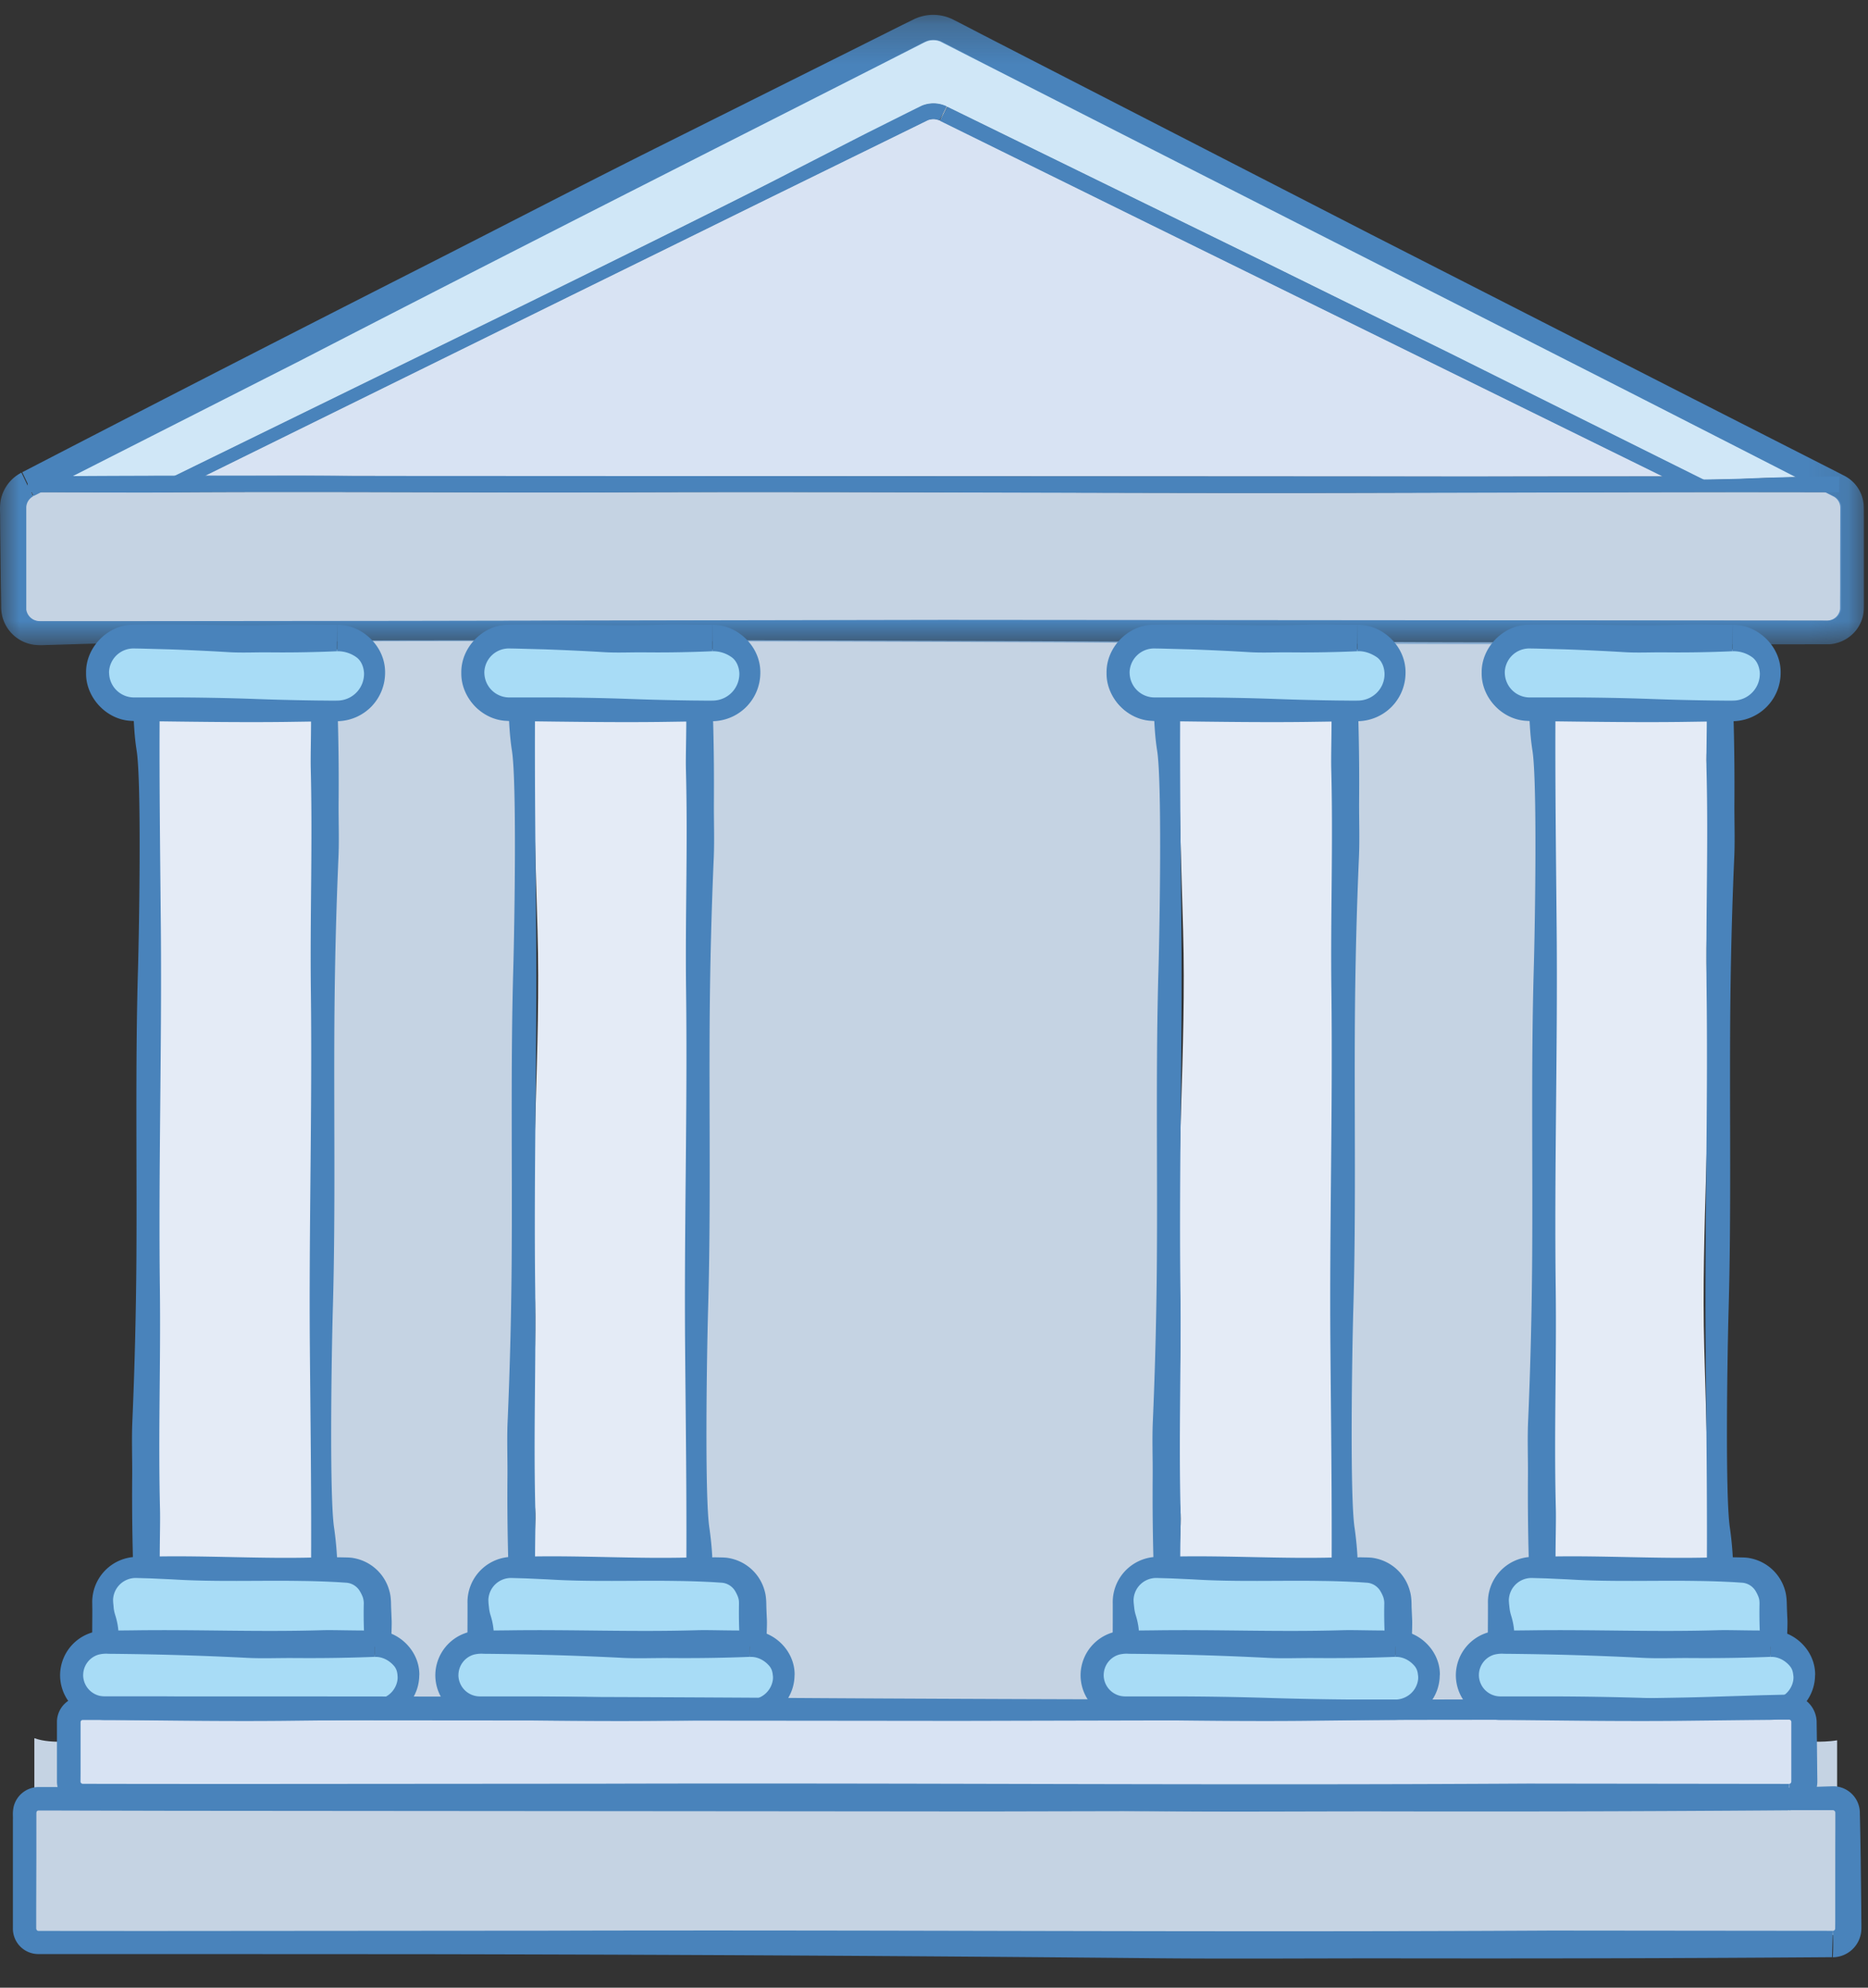 <svg width="47" height="50" viewBox="0 0 47 50" xmlns="http://www.w3.org/2000/svg" xmlns:xlink="http://www.w3.org/1999/xlink"><rect x="0" y="0" width="47" height="50" fill="#333333" stroke="none"/><title>406E0F9D-9766-4CAB-BCC6-7FBA59B6A024</title><defs><path id="a" d="M46.895 16.108V.25H0V16.11h46.895z"/></defs><g fill="none" fill-rule="evenodd"><path d="M35.058 16.15c.84.004 1.68.007 2.522.007a1.024 1.024 0 0 0-.24.547c-.01.044-.006.092-.01.137v.103c0 .057-.002.165.017.254.06.366.328.69.68.82.168.07.388.074.502.07.01.26.025.532.063.793.105.776.057 4.38.03 5.507-.06 2.402-.02 4.883-.037 7.298a123.408 123.408 0 0 1-.085 4.075c-.015.445 0 .932-.003 1.377a63.94 63.94 0 0 0 .016 2.08 1.1 1.1 0 0 0-.87.52c-.073.123-.12.26-.143.4-.013.064-.013.153-.013.2v.766a1.08 1.08 0 0 0-.81 1.034c0 .227.078.456.212.64h-.924c.14-.184.22-.41.217-.64 0-.288-.124-.568-.32-.763a1.094 1.094 0 0 0-.384-.238c.003-.175.01-.296.003-.404l-.01-.315c-.003-.086 0-.24-.038-.376a1.098 1.098 0 0 0-.475-.65 1.055 1.055 0 0 0-.584-.163l-.156-.003h-.108a8.14 8.14 0 0 0-.062-.78c-.105-.776-.057-4.38-.028-5.506.057-2.405.02-4.887.035-7.3.006-1.366.035-2.718.086-4.076.017-.442 0-.932.004-1.378.003-.474.003-1.18-.02-2.09.07-.003.144 0 .253-.013a1.1 1.1 0 0 0 .62-.304c.163-.165.275-.385.307-.617.01-.055.006-.12.01-.167v-.127c0-.098-.013-.226-.048-.334a1.015 1.015 0 0 0-.208-.38M18.785 16.106c3.818.01 7.33.022 9.246.032h.122c-.02.02-.032.038-.048.057a1.057 1.057 0 0 0-.207.51c-.006.044-.006.09-.01.136v.103a1.08 1.08 0 0 0 .698 1.075c.166.07.393.073.504.07.008.257.024.53.06.792.105.776.057 4.38.028 5.507-.057 2.402-.02 4.883-.032 7.297-.01 1.365-.038 2.717-.09 4.075-.015.445 0 .932-.002 1.377a64.7 64.7 0 0 0 .02 2.08 1.088 1.088 0 0 0-1.03 1.12l.003.156c-.003.207-.003.407-.003.61a1.076 1.076 0 0 0-.806 1.034c-.004.227.073.453.206.634-3.088-.005-5.845-.015-7.432-.024h-.258a1.04 1.04 0 0 0 .19-.608 1.072 1.072 0 0 0-.7-1.002c.003-.172.006-.296.003-.404-.003-.105-.01-.21-.013-.315 0-.086 0-.24-.035-.376a1.103 1.103 0 0 0-.48-.65 1.034 1.034 0 0 0-.385-.147 1.126 1.126 0 0 0-.197-.016l-.153-.003h-.112a7.18 7.18 0 0 0-.06-.78c-.105-.776-.054-4.38-.03-5.506.062-2.405.024-4.886.036-7.3.01-1.366.038-2.718.085-4.076.02-.442.003-.932.007-1.378 0-.474.003-1.18-.02-2.09.067-.003.14 0 .25-.012a1.09 1.09 0 0 0 .62-.306c.163-.165.278-.385.306-.617.01-.055.01-.12.01-.166v-.128c0-.098-.01-.226-.045-.334a1.023 1.023 0 0 0-.248-.426M11.002 42.138c0 .2.06.404.166.576h-.832c.108-.172.17-.372.166-.576a1.06 1.06 0 0 0-.702-1.002c.003-.172.007-.296.003-.404l-.01-.315c-.002-.086-.002-.24-.037-.376a1.095 1.095 0 0 0-.475-.65 1.05 1.05 0 0 0-.586-.163l-.152-.003h-.11a8.02 8.02 0 0 0-.06-.78c-.105-.776-.057-4.38-.028-5.506.057-2.405.02-4.887.032-7.3.01-1.366.038-2.718.09-4.076.015-.442 0-.932.002-1.378a65.27 65.27 0 0 0-.02-2.09c.07-.003.145 0 .25-.013a1.067 1.067 0 0 0 .928-.923c.01-.052.01-.116.012-.164v-.127a1.253 1.253 0 0 0-.048-.334 1.01 1.01 0 0 0-.245-.423c.828-.004 1.702-.004 2.604-.004a1.027 1.027 0 0 0-.284.598c-.01.045-.01.092-.01.137v.102a1.082 1.082 0 0 0 .695 1.075c.17.07.39.074.504.07.01.258.025.532.063.793.106.776.054 4.38.03 5.507-.06 2.402-.02 4.883-.036 7.298a123.408 123.408 0 0 1-.085 4.075c-.016.445-.003.932-.003 1.377a63.73 63.73 0 0 0 .016 2.08 1.092 1.092 0 0 0-.87.52c-.074.123-.125.26-.144.4-.013.064-.013.153-.013.2v.156c0 .207 0 .41-.002.614a.297.297 0 0 0-.073.02 1.078 1.078 0 0 0-.733 1.01" fill="#C5D3E3"/><path d="M18.642 40.248c.003.03.006.06.006.118-.003.17-.003.404.006.7-.522 0-.85-.016-1.115-.006-1.623.04-3.128-.02-4.74.003l-.424.003a1.966 1.966 0 0 0-.07-.436 1.315 1.315 0 0 1-.032-.184c-.004-.042-.007-.083-.013-.128 0-.04-.002-.08.004-.12a.597.597 0 0 1 .312-.456.602.602 0 0 1 .293-.073c.124 0 .245.002.356.006l.55.022c1.073.057 2.18.02 3.26.035.302.003.605.013.908.025l.226.013c.05.007.098.02.146.04.093.037.17.1.22.18.032.055.064.11.083.17.01.028.018.057.022.088M18.868 41.632l.003-.207h.004v.207a.63.63 0 0 1 .53.28c.025.038.06.09.073.226.025.162-.067.46-.364.592-.01.003-.022.01-.032.012a947.4 947.4 0 0 0-4.38-.02c-.47-.005-.94-.008-1.413-.012h-1.224a.577.577 0 0 1-.564-.572.576.576 0 0 1 .407-.547c.083-.025.144-.025.268-.025 1.163.01 2.32.038 3.48.09.38.015.797 0 1.18.002a50.79 50.79 0 0 0 2.033-.025M10.033 42.138c.025.156-.06.442-.335.576-1.673-.003-3.35-.003-5.03-.003H2.615a.578.578 0 0 1-.557-.572.577.577 0 0 1 .407-.547c.087-.025.144-.025.268-.025 1.168.01 2.32.04 3.485.09.38.015.797 0 1.176.003.447.003 1.14.003 2.038-.026v-.207h.003v.207c.186-.01.4.09.533.28.022.038.057.09.07.226M9.18 40.16c.01.028.015.057.02.088.004.03.004.06.004.118-.003.17-.003.404.01.7-.523 0-.85-.016-1.12-.006-1.62.04-3.122-.02-4.735.003l-.428.003a1.955 1.955 0 0 0-.067-.436.93.93 0 0 1-.035-.184l-.01-.128c-.003-.04-.006-.08 0-.12a.608.608 0 0 1 .61-.528c.123 0 .242.003.356.006l.545.022c1.075.057 2.184.02 3.262.035.303.003.608.013.91.025l.224.013c.05.008.102.02.147.04.092.038.17.1.22.18a.846.846 0 0 1 .086.17" fill="#A8DCF6"/><path d="M46.22 48.41c0 .035 0 .054-.003.09-.007.104-.026.174-.045.174h-.003c-3.46-.016-5.492-.016-7.093-.035-8.62.228-16.608-.09-25.188.018-3.392.016-6.792.035-10.2.035H1.13c-.29 0-.24 0-.266-.213-.004-.123 0-.826 0-1.268v-3.488c.236.09.548.09.653.09 3.767-.02 7.152.456 11.012.492 3.673.053 7.37-.017 11.06-.052 3.705.035 7.415.105 11.102.052 3.86-.036 7.244-.512 11.012-.493.086 0 .312 0 .52-.035v4.191l-.004.44z" fill="#C5D3E3"/><path d="M44.33 41.066c-.523 0-.85-.016-1.115-.006-1.623.04-3.124-.02-4.74.003l-.424.003a1.992 1.992 0 0 0-.07-.436 1.364 1.364 0 0 1-.03-.184 1.814 1.814 0 0 0-.014-.128c0-.04-.003-.08.004-.12a.596.596 0 0 1 .312-.455.6.6 0 0 1 .297-.074c.12 0 .24.003.352.006.23.01.424.016.548.022 1.074.057 2.184.02 3.26.035.304.003.606.013.91.025l.225.013c.05.008.103.02.147.04.092.038.17.1.22.18.032.055.064.11.083.17.01.028.02.057.022.088.003.03.007.06.007.118-.004.17-.004.404.006.7M37.175 42.138a.577.577 0 0 1 .408-.547c.083-.025.143-.025.267-.025 1.167.01 2.32.04 3.48.09.38.015.8 0 1.18.003a51.68 51.68 0 0 0 2.033-.026l.004-.207h.003v.207c.185-.01.398.09.532.28.022.038.057.09.07.226a.587.587 0 0 1-.267.538l-.55.01-1.156.03c-.4.014-.973.023-1.687.03-.032.003-.06 0-.09 0-.805-.023-1.62-.032-2.44-.035H37.74a.577.577 0 0 1-.565-.572" fill="#A8DCF6"/><path d="M2.005 43.22c.01 0 0 0 .028-.004h.147l.593.004h.057l1.425.012c.953.007 1.91.013 2.862.007l1.284-.014c1.71 0 3.42.003 5.13.006.057-.003.11-.003.165 0 .956.007 1.912.013 2.862.007.15 0 .297-.004.446-.004 2.368 0 4.73 0 7.092.003 1.753-.004 3.515-.008 5.278-.014l.557.006c.953.007 1.91.013 2.863.007.592-.008 1.19-.014 1.787-.02h.04c.45-.004.904-.004 1.356-.004.584 0 1.167-.003 1.75-.003a.153.153 0 0 0 .035.003l.18.004 1.43.012c.957.007 1.913.013 2.866.007.593-.008 1.192-.014 1.785-.02l.447-.004c.04 0 .1 0 .162-.006h.436c.003 0 .01 0 .013.003.018.007.03.023.034.042v1.584c0 .037 0 .037-.003.04 0 .003 0 .01-.002.013a.05.05 0 0 1-.042.028s0 .033.003.08h-.01l.003-.08c-3.206-.002-5.087-.002-6.572-.005-7.983.04-15.38-.016-23.33.003-3.138.003-6.29.003-9.445.007l-2.37-.004H2.022A.044.044 0 0 1 2 44.916a.05.05 0 0 1-.025-.032v-.53l.003-1.102a.057.057 0 0 1 .03-.03" fill="#D8E3F3"/><path d="M27.73 42.138c0-.165.078-.325.2-.433a.605.605 0 0 1 .212-.114c.083-.025.14-.025.265-.025a98.46 98.46 0 0 1 3.483.09c.38.015.797 0 1.18.003a51.75 51.75 0 0 0 2.033-.026v-.207h.006l-.004.207c.185-.01.4.09.532.28.023.038.06.09.07.226a.593.593 0 0 1-.59.64c-.002.003-.002.003-.005 0-.055.003-.11.003-.166.003h-.87c-.85-.006-1.69-.022-2.113-.034-.807-.023-1.622-.032-2.442-.035H28.3a.578.578 0 0 1-.57-.572M29.105 39.67c.124 0 .242.003.357.006l.548.022c1.07.057 2.18.02 3.257.035.306.003.61.013.912.025l.222.013c.05.008.102.02.147.04.09.037.167.1.218.18a.836.836 0 0 1 .087.17c.01.028.016.057.022.088.003.03.006.06.003.118-.003.17-.003.404.01.7-.523 0-.85-.016-1.12-.006-1.62.04-3.123-.02-4.735.003l-.427.003a1.98 1.98 0 0 0-.067-.436 1.2 1.2 0 0 1-.034-.184l-.01-.128a.596.596 0 0 1 .312-.576.61.61 0 0 1 .297-.073" fill="#A8DCF6"/><path d="M38.647 18.107c.497.003 1.005 0 1.502 0 .933-.003 1.88-.003 2.814-.006 0 .586-.05.955-.013 1.26.144 1.9-.07 3.656 0 5.545.12 2.987-.152 6.01-.07 9.003.048 1.775.118 3.582.095 5.32-1.55.01-3.098.01-4.648.002v-.028c.343 0 .332-.376.332-.462-.025-.292.105-4.937.164-6.044 0-.048.083-.853.07-1.206V28.465c.013-1.393 0-2.79-.07-4.158-.06-1.107-.19-5.755-.165-6.044 0-.03 0-.09-.013-.156" fill="#E4EBF6"/><path d="M43.683 16.332a.684.684 0 0 1 .484.194.45.45 0 0 1 .115.197.75.75 0 0 1 .022.175c0 .035.004.073.004.114 0 .032 0 .064-.004.1-.022.273-.303.565-.672.54a71.196 71.196 0 0 1-2.107-.038c-.88-.03-1.77-.032-2.664-.032-.21-.006-.477.016-.608-.02a.567.567 0 0 1-.366-.298.593.593 0 0 1-.06-.232v-.16c0-.057 0-.085.008-.13a.553.553 0 0 1 .262-.385.517.517 0 0 1 .252-.082c.038-.003.105-.003.17 0l.183.003.744.015c.497.017.99.035 1.488.06.326.017.683 0 1.007.004.38.004.97.004 1.737-.025l.003-.16h.003v.16z" fill="#A8DCF6"/><path d="M34.313 39.202v.006c-1.552-.006-3.103-.01-4.642-.003.012-.573.06-.945.025-1.244-.157-1.895.072-3.654-.013-5.544-.11-2.984.17-6.006.085-9-.048-1.775-.122-3.588-.096-5.322 1.455.003 2.91.01 4.363.01v.13c.013 1.753-.315 3.324-.34 5.12-.034 1.707.014 3.422.038 5.136-.023 1.722-.07 3.446-.036 5.16.024 1.792.352 3.366.34 5.116 0 .083-.025.436.28.436" fill="#E4EBF6"/><path d="M34.724 16.526c.04.035.086.102.115.197.01.05.02.093.02.175.004.035.004.073.007.115-.003.032 0 .063-.006.098-.018.275-.302.567-.67.542a71.227 71.227 0 0 1-2.108-.038c-.877-.03-1.77-.032-2.662-.032-.213-.006-.48.016-.61-.02a.583.583 0 0 1-.368-.298.595.595 0 0 1-.058-.232c-.003-.042 0-.108-.003-.16.004-.056.004-.085.01-.13a.553.553 0 0 1 .262-.385.528.528 0 0 1 .255-.082c.038-.004.102-.004.166 0l.185.003.746.016c.494.016.988.035 1.485.06.324.016.68 0 1.006.003.383.004.972.004 1.74-.025v-.18h.003v.18a.684.684 0 0 1 .484.194" fill="#A8DCF6"/><path d="M8.282 38.766c0 .083-.012.436.283.436v.028c-1.77-.003-3.54-.015-5.313-.022v-.006c.33 0 .33-.376.32-.46-.024-.294.106-4.94.164-6.046 0-.048.083-.852.083-1.206-.012-.397-.012-.8-.012-1.205.01-.605.01-1.212 0-1.82.01-1.393.01-2.79-.072-4.158-.058-1.107-.188-5.755-.164-6.044 0-.03.01-.09-.013-.16 1.58.007 3.163.01 4.734.007-.012.054-.012.102-.012.124.023 1.753-.296 3.325-.33 5.12-.024 1.707.023 3.422.047 5.137-.025 1.72-.072 3.446-.048 5.16.034 1.79.353 3.366.33 5.116M18.08 39.208c-1.555-.006-3.098-.01-4.64-.003 0-.573.048-.942.024-1.244-.158-1.895.06-3.654-.01-5.544-.124-2.984.157-6.006.07-9-.047-1.775-.12-3.585-.084-5.322 1.457.003 2.916.01 4.373.01-.013.057-.013.105-.013.13.025 1.753-.303 3.324-.34 5.12-.024 1.707.013 3.422.048 5.136-.035 1.722-.072 3.446-.048 5.16.037 1.792.365 3.366.34 5.116 0 .082-.012.436.28.436v.006z" fill="#E4EBF6"/><path d="M18.606 16.723c.013.05.02.092.023.175l.002.115c0 .03 0 .063-.003.098-.024.275-.307.567-.674.542a71.227 71.227 0 0 1-2.107-.038 83.196 83.196 0 0 0-2.665-.032c-.213-.006-.48.016-.612-.02a.57.57 0 0 1-.363-.298.603.603 0 0 1-.06-.232c-.004-.042 0-.11 0-.16 0-.057 0-.085.01-.13a.552.552 0 0 1 .26-.385.516.516 0 0 1 .252-.083 1.52 1.52 0 0 1 .166 0l.188.004.742.016c.498.015.992.035 1.49.06.32.016.68 0 1.006.003.38.003.97.003 1.737-.025v-.226h.007l-.003.226a.69.69 0 0 1 .488.194.446.446 0 0 1 .114.197M8.564 16.332a.684.684 0 0 1 .484.194.42.42 0 0 1 .115.197.75.75 0 0 1 .022.175c.004.035.004.073.004.114 0 .032.002.064-.005.1-.022.273-.303.565-.672.54a71.196 71.196 0 0 1-2.107-.038 81.93 81.93 0 0 0-2.664-.032c-.21-.006-.478.016-.61-.02a.575.575 0 0 1-.423-.53c-.004-.042-.004-.11-.004-.16a.79.79 0 0 1 .01-.13.553.553 0 0 1 .26-.385.528.528 0 0 1 .255-.082c.04-.003.104-.003.167 0l.185.003.746.015c.494.017.988.035 1.485.06.325.017.682 0 1.007.004.38.004.972.004 1.74-.025v-.22h.004v.22z" fill="#A8DCF6"/><path d="M.82 12.474a9.82 9.82 0 0 0 .19-.097c1.408 0 2.27.01 2.958.007 3.982-.03 7.672.01 11.634-.004 6.267-.022 12.61.03 18.89.014 3.82-.01 7.72-.025 11.45-.017l.05.025.153.076c.03.014.054.032.078.054.047.04.08.09.098.144.008.03.014.054.014.083v.164l-.003 1.435v.893c0 .037 0 .055-.002.065.003.015-.004.026-.004.04a.318.318 0 0 1-.08.148.376.376 0 0 1-.156.097c-.064.022-.11.022-.243.018h-.672c-7.166-.002-14.335-.01-21.47-.013l-13.464.02c-2.243.005-4.48.01-6.697.01H1.058c-.21.013-.345-.088-.406-.22-.017-.034-.02-.07-.023-.102-.005-.033 0-.137-.005-.202v-.436l.004-.88v-.873c0-.18-.005-.216.03-.285a.323.323 0 0 1 .15-.16s-.02-.042-.046-.103H.78l.04.097z" fill="#C5D3E3"/><path d="M23.318 1.027a.52.52 0 0 1 .385.022l1.472.75c1.98 1.01 3.978 2.023 6.007 3.058 3.215 1.636 6.437 3.273 9.665 4.917 1.455.743 2.914 1.486 4.37 2.232-.4.007-.807.018-1.206.036-.252.012-.65.023-1.154.03-2.11-1.053-4.217-2.098-6.325-3.15-1.498-.737-3.15-1.552-4.655-2.294-1.763-.858-4.49-2.196-8.05-3.937l-.166.338-.008-.004.074-.173c.04-.082.085-.168.085-.168a.745.745 0 0 0-.607-.02l-.453.225-.91.458c-.613.31-1.234.63-1.845.94-1.08.563-3.823 1.923-6.9 3.437l-8.69 4.25c-.737 0-1.612.004-2.618.01 2.7-1.372 4.393-2.23 5.757-2.922 4.073-2.103 8.007-4.1 11.938-6.094.982-.5 1.965-.998 2.948-1.496l.74-.375.087-.043a.42.42 0 0 1 .06-.025" fill="#D0E7F7"/><path d="M23.32 3.024a.36.36 0 0 1 .11-.03.38.38 0 0 1 .22.034l.002-.004.007.004v.003c2.57 1.267 4.08 2.013 5.274 2.6 4.423 2.175 8.607 4.234 12.93 6.357-1.527 0-3.097 0-4.7.004-9.686-.007-19.472-.01-29.19-.018H5.13a13545.115 13545.115 0 0 1 13.957-6.87c.786-.387 1.57-.77 2.35-1.155l1.165-.57.58-.284.14-.07z" fill="#D8E3F3"/><g transform="translate(0 .122)"><mask id="b" fill="#fff"><use xlink:href="#a"/></mask><path d="M.54 11.767a.993.993 0 0 0-.527.722c-.023.18-.008.256-.01.368l.002.318.015 1.3.01.66a.954.954 0 0 0 .847.965c.174.016.246.002.367.002l.66-.02c3.742-.123 21.11-.066 26.536-.034 5.798.033 11.66.043 17.586.037a.94.94 0 0 0 .658-.333.912.912 0 0 0 .177-.336c.038-.123.035-.266.035-.342V12.87c-.003-.1.002-.162-.005-.296a.9.9 0 0 0-.36-.65.996.996 0 0 0-.156-.093l-.123-.064-3.93-2-7.816-3.987-8.736-4.488-1.088-.56-.545-.283L24 .38a1.116 1.116 0 0 0-1.008-.016L22.714.5l-.547.274-1.096.548-4.386 2.19c-1.915.955-4.005 2.04-5.92 3.013C8.526 7.662 5.06 9.427.56 11.757l.283.6L7.55 8.952c4.06-2.095 7.986-4.09 11.907-6.078L22.4 1.38l.737-.374c.145-.074.196-.102.28-.113a.468.468 0 0 1 .236.027l1.447.736c1.975 1.005 3.967 2.02 5.994 3.05l9.642 4.903c1.61.82 3.22 1.644 4.83 2.467l.58.298a.32.32 0 0 1 .157.278l-.003 1.355v.678l-.002.34v.158a.288.288 0 0 1-.014.078.328.328 0 0 1-.315.227h-.505l-21.703-.017-13.61.025-6.767.007H1.29c-.132 0-.312.005-.355-.007a.34.34 0 0 1-.274-.284V12.665c0-.036 0-.04.003-.06a.33.33 0 0 1 .17-.242l-.15-.295-.143-.3" fill="#4983BB" mask="url(#b)"/></g><path d="M23.822 2.677a.77.77 0 0 0-.63-.018c-.15.073-.3.148-.453.224l-.906.453c-.607.31-1.224.628-1.83.938-1.08.565-3.84 1.933-6.93 3.45l-9.362 4.58 3.472.008c8.998.01 18.29.016 27.33.025l8.943.02C41.124 11.2 38.8 10.04 36.47 8.88c-1.492-.733-3.134-1.54-4.63-2.278l-8.002-3.915-.192.35 5.243 2.583 12.94 6.363c-1.484.002-3.017.002-4.578.003l-32.09-.016.003-.003 9.243-4.552c1.58-.776 3.154-1.55 4.716-2.32l2.335-1.145 1.158-.568.578-.284.138-.067a.363.363 0 0 1 .303 0l.09-.177.095-.176z" fill="#4983BB"/><path d="M46.277 11.985a62.29 62.29 0 0 0-2.266.05c-1.63.074-9.192.04-11.554.02-5.044-.04-10.252-.013-15.318-.023-2.86-.006-5.698-.026-8.55-.06-.93-.013-1.957-.002-2.892-.004a436.542 436.542 0 0 0-4.995.017l-.01.4c1.6-.003 2.54.01 3.28.004 3.98-.03 7.67.01 11.632-.003 6.267-.022 12.61.03 18.89.014 3.93-.008 7.947-.024 11.776-.016l.01-.4zM3.354 17.8c.01.337.026.716.084 1.08.123.776.066 4.38.034 5.506-.07 2.403-.024 4.885-.04 7.3-.01 1.363-.043 2.715-.102 4.074-.02.444 0 .933-.004 1.38a59.28 59.28 0 0 0 .028 2.38l.665.004c-.003-.762.016-1.21.007-1.562-.047-1.898.02-3.656-.003-5.544-.037-2.987.05-6.01.025-9.003-.017-1.873-.043-3.787-.03-5.612l-.666-.004zM8.492 39.524a8.642 8.642 0 0 0-.084-1.08c-.123-.777-.066-4.38-.034-5.507.07-2.404.023-4.886.04-7.3.01-1.363.043-2.716.102-4.074.02-.444 0-.933.004-1.38.004-.52.006-1.328-.028-2.38l-.665-.004c.002.76-.017 1.208-.008 1.56.046 1.898-.02 3.657.002 5.545.037 2.987-.05 6.01-.025 9.002.016 1.874.042 3.788.03 5.612l.665.004z" fill="#4983BB"/><path d="M8.478 16.382a.8.8 0 0 1 .488.15c.066.045.176.164.193.392h.39-.39a.674.674 0 0 1-.63.698c-.14.006-.322 0-.478 0a63.963 63.963 0 0 1-1.59-.038 59.77 59.77 0 0 0-2.23-.04H3.393a.627.627 0 0 1-.648-.62H2.24h.503a.616.616 0 0 1 .62-.612l.18.003.738.02c.49.018.982.04 1.473.07.322.02.676.002.998.005.378.004.963.005 1.724-.028l.004-.664c-.552.002-.875-.017-1.13-.008-1.38.048-2.634-.022-4.026.005-.628.016-1.17.58-1.158 1.21-.013.598.482 1.154 1.088 1.205l.11.007h.084l.16.003.325.004.648.008c.864.01 1.727.018 2.587.008l1.366-.02a1.217 1.217 0 0 0 1.155-1.216c.01-.666-.58-1.216-1.203-1.206l-.004.664zM2.984 41.11a1.77 1.77 0 0 0-.084-.48.95.95 0 0 1-.04-.185c-.002-.04-.007-.082-.012-.128-.002-.04-.005-.074 0-.115a.57.57 0 0 1 .58-.508l.357.01.548.025c1.072.068 2.18.022 3.26.04.303.003.606.014.91.03l.223.015a.434.434 0 0 1 .327.21.93.93 0 0 1 .074.15.507.507 0 0 1 .025.19c-.004.233-.006.593.028 1.062h.665c-.002-.338.017-.537.008-.694l-.013-.315c-.002-.086 0-.247-.04-.387a1.137 1.137 0 0 0-.9-.836c-.065-.014-.154-.016-.205-.017l-.153-.003a15.178 15.178 0 0 0-.624.004c-1.333.037-2.682-.05-4.02-.024l-.313.005-.164.004a1.138 1.138 0 0 0-1.1 1.173l.002.155c0 .207-.003.413-.003.617h.664z" fill="#4983BB"/><path d="M9.43 41.68c.168-.01.362.073.5.246.022.035.06.083.072.213h.44H10c.028.152-.057.44-.34.564a.578.578 0 0 1-.225.05h-.962a89.934 89.934 0 0 1-2.19-.04 80.19 80.19 0 0 0-2.44-.04H2.622a.54.54 0 0 1-.53-.535H1.59h.503a.537.537 0 0 1 .383-.515.78.78 0 0 1 .256-.022 81.5 81.5 0 0 1 3.482.102c.38.02.797.002 1.178.005.445.003 1.135.005 2.034-.03l.004-.663c-.65.003-1.033-.016-1.334-.007-1.622.047-3.124-.02-4.74.003l-.488.005-.25.002a1.127 1.127 0 0 0-1.106 1.118h.66-.66a1.128 1.128 0 0 0 1.13 1.13h.178l1.433.015c.956.01 1.91.016 2.863.007l1.787-.02.446-.004c.06 0 .177 0 .28-.02a1.13 1.13 0 0 0 .92-1.107h-.658.66c.008-.62-.538-1.132-1.116-1.123l-.006.664zM12.796 17.8c.01.337.027.716.084 1.08.124.776.066 4.38.034 5.506-.068 2.403-.023 4.885-.04 7.3a110.55 110.55 0 0 1-.102 4.074c-.02.444 0 .933-.004 1.38a59.28 59.28 0 0 0 .028 2.38l.666.004c-.003-.762.016-1.21.007-1.562-.048-1.898.02-3.656-.003-5.544-.037-2.987.05-6.01.024-9.003-.015-1.873-.04-3.787-.028-5.612l-.666-.004zM17.934 39.524a8.572 8.572 0 0 0-.084-1.08c-.123-.777-.066-4.38-.034-5.507.07-2.404.024-4.886.04-7.3.01-1.363.044-2.716.103-4.074.018-.444 0-.933.003-1.38.003-.52.005-1.328-.03-2.38l-.664-.004c.002.76-.018 1.208-.01 1.56.05 1.898-.02 3.657.004 5.545.037 2.987-.05 6.01-.024 9.002.015 1.874.042 3.788.03 5.612l.664.004z" fill="#4983BB"/><path d="M17.92 16.382a.8.8 0 0 1 .488.15c.066.045.177.164.194.392h.39-.39a.673.673 0 0 1-.63.698c-.138.006-.32 0-.478 0a63.963 63.963 0 0 1-1.59-.038 59.77 59.77 0 0 0-2.23-.04H12.835a.627.627 0 0 1-.648-.62h-.503.502a.616.616 0 0 1 .62-.612l.18.003.738.02c.49.018.98.04 1.473.07.32.02.675.002.998.005.377.004.96.005 1.723-.028l.003-.664c-.55.002-.875-.017-1.13-.008-1.38.048-2.634-.022-4.026.005-.628.016-1.17.58-1.158 1.21-.012.598.482 1.154 1.088 1.205l.112.007h.082l.162.003.323.004.648.008c.864.01 1.728.018 2.588.008l1.365-.02a1.217 1.217 0 0 0 1.155-1.216c.01-.666-.58-1.216-1.203-1.206l-.005.664zM12.426 41.11a1.77 1.77 0 0 0-.084-.48.954.954 0 0 1-.038-.185c-.004-.04-.01-.082-.013-.128-.002-.04-.005-.074 0-.115a.57.57 0 0 1 .58-.508l.357.01.548.025c1.073.068 2.18.022 3.26.04.303.003.606.014.91.03l.224.015a.432.432 0 0 1 .327.21.9.9 0 0 1 .072.15c.008.025.016.052.02.08a.75.75 0 0 1 .004.11c-.003.233-.005.593.03 1.062h.664c-.003-.338.017-.537.008-.694-.005-.106-.01-.21-.013-.315-.002-.086 0-.247-.04-.387a1.137 1.137 0 0 0-.9-.836c-.066-.014-.155-.016-.205-.017l-.154-.003a15.178 15.178 0 0 0-.623.004c-1.333.037-2.682-.05-4.018-.024l-.315.005-.164.004a1.138 1.138 0 0 0-1.1 1.173v.155c0 .207 0 .413-.002.617h.666z" fill="#4983BB"/><path d="M18.872 41.68c.17-.01.363.073.5.246.022.035.06.083.072.213h.44-.44c.028.152-.057.44-.34.564a.58.58 0 0 1-.224.05h-.962a89.934 89.934 0 0 1-2.19-.04 80.19 80.19 0 0 0-2.44-.04h-1.224a.54.54 0 0 1-.53-.535h-.502.503a.537.537 0 0 1 .383-.515.78.78 0 0 1 .257-.022 81.5 81.5 0 0 1 3.48.102c.38.02.798.002 1.18.005.444.003 1.134.005 2.034-.03l.002-.663c-.65.003-1.033-.016-1.334-.007-1.622.047-3.124-.02-4.738.003l-.49.005-.25.002a1.128 1.128 0 0 0-1.106 1.118h.66-.66a1.128 1.128 0 0 0 1.13 1.13h.18l1.43.015c.957.01 1.912.016 2.864.007l1.788-.02.446-.004c.06 0 .177 0 .28-.02a1.13 1.13 0 0 0 .92-1.107h-.658.66c.01-.62-.537-1.132-1.116-1.123l-.006.664zM29.03 17.8c.01.337.026.716.084 1.08.124.776.066 4.38.034 5.506-.07 2.403-.023 4.885-.04 7.3-.01 1.363-.043 2.715-.102 4.074-.02.444 0 .933-.004 1.38-.004.52-.005 1.327.028 2.38l.665.004c-.002-.762.017-1.21.008-1.562-.047-1.898.02-3.656-.003-5.544-.036-2.987.05-6.01.025-9.003-.016-1.873-.042-3.787-.03-5.612l-.665-.004zM34.168 39.524a8.642 8.642 0 0 0-.084-1.08c-.123-.777-.066-4.38-.034-5.507.07-2.404.023-4.886.04-7.3.01-1.363.043-2.716.102-4.074.02-.444.002-.933.004-1.38.004-.52.006-1.328-.028-2.38l-.665-.004c.002.76-.017 1.208-.008 1.56.048 1.898-.02 3.657.003 5.545.037 2.987-.05 6.01-.024 9.002.015 1.874.04 3.788.03 5.612l.664.004z" fill="#4983BB"/><path d="M34.154 16.382c.154-.01.325.04.488.15.066.045.176.164.193.392h.39-.39a.66.66 0 0 1-.274.57.675.675 0 0 1-.355.128c-.138.006-.32 0-.477 0a63.963 63.963 0 0 1-1.59-.038 59.756 59.756 0 0 0-2.23-.04H29.07a.627.627 0 0 1-.648-.62h-.503.502a.616.616 0 0 1 .618-.612l.18.003.74.02c.49.018.98.04 1.472.07.32.02.675.002.998.005.377.004.96.005 1.723-.028l.004-.664c-.55.002-.875-.017-1.13-.008-1.38.048-2.634-.022-4.026.005-.628.016-1.17.58-1.158 1.21-.013.598.482 1.154 1.088 1.205l.112.007h.082l.162.003.323.004.648.008c.863.01 1.726.018 2.586.008l1.367-.02a1.217 1.217 0 0 0 1.154-1.216c.01-.666-.578-1.216-1.202-1.206l-.004.664zM28.66 41.11a1.77 1.77 0 0 0-.084-.48.95.95 0 0 1-.038-.185 68.61 68.61 0 0 0-.014-.128c-.002-.04-.005-.074 0-.115a.57.57 0 0 1 .58-.508l.357.01.55.025c1.072.068 2.18.022 3.258.04.304.003.607.014.91.03l.225.015a.433.433 0 0 1 .327.21.93.93 0 0 1 .073.15.507.507 0 0 1 .025.19c-.004.233-.005.593.03 1.062h.664c-.003-.338.016-.537.007-.694l-.014-.315c0-.086 0-.247-.04-.387a1.137 1.137 0 0 0-.9-.836c-.065-.014-.154-.016-.204-.017l-.154-.003a15.175 15.175 0 0 0-.623.004c-1.334.037-2.683-.05-4.02-.024l-.314.005-.163.004a1.138 1.138 0 0 0-1.1 1.173v.155c0 .207 0 .413-.002.617h.665z" fill="#4983BB"/><path d="M35.106 41.68c.17-.01.363.073.5.246.022.035.06.083.072.213h.44-.44c.028.152-.057.44-.34.564a.58.58 0 0 1-.225.05h-.962a89.934 89.934 0 0 1-2.187-.04 80.21 80.21 0 0 0-2.44-.04h-1.225a.54.54 0 0 1-.53-.535h-.502.503a.537.537 0 0 1 .382-.515.78.78 0 0 1 .256-.022 81.5 81.5 0 0 1 3.482.102c.38.02.797.002 1.178.005.445.003 1.135.005 2.035-.03l.003-.663c-.65.003-1.033-.016-1.334-.007-1.622.047-3.124-.02-4.738.003l-.49.005-.25.002a1.127 1.127 0 0 0-1.106 1.118h.66-.66a1.128 1.128 0 0 0 1.13 1.13h.18l1.43.015c.957.01 1.912.016 2.864.007l1.788-.02.445-.004c.06 0 .178 0 .28-.02a1.13 1.13 0 0 0 .92-1.107h-.657.66c.01-.62-.538-1.132-1.116-1.123l-.006.664zM38.473 17.8c.01.337.026.716.084 1.08.123.776.066 4.38.033 5.506-.068 2.403-.023 4.885-.04 7.3-.01 1.363-.043 2.715-.102 4.074-.02.444 0 .933-.004 1.38a59.28 59.28 0 0 0 .03 2.38l.664.004c-.003-.762.016-1.21.008-1.562-.048-1.898.02-3.656-.003-5.544-.037-2.987.05-6.01.024-9.003-.016-1.873-.042-3.787-.03-5.612l-.664-.004zM43.61 39.524a8.572 8.572 0 0 0-.083-1.08c-.124-.777-.066-4.38-.034-5.507.068-2.404.023-4.886.04-7.3.01-1.363.042-2.716.102-4.074.02-.444 0-.933.004-1.38.003-.52.004-1.328-.03-2.38l-.665-.004c.003.76-.016 1.208-.007 1.56.047 1.898-.02 3.657.002 5.545.037 2.987-.05 6.01-.024 9.002.016 1.874.042 3.788.03 5.612l.664.004z" fill="#4983BB"/><path d="M43.596 16.382a.8.8 0 0 1 .49.15c.064.045.175.164.192.392h.39-.39a.674.674 0 0 1-.63.698c-.138.006-.32 0-.478 0a63.963 63.963 0 0 1-1.588-.038 59.77 59.77 0 0 0-2.23-.04H38.51a.627.627 0 0 1-.648-.62h-.503.502a.616.616 0 0 1 .618-.612l.182.003.737.02c.49.018.98.04 1.472.07.32.02.675.002.998.005.377.004.96.005 1.723-.028l.003-.664c-.55.002-.875-.017-1.13-.008-1.38.048-2.633-.022-4.026.005-.627.016-1.17.58-1.158 1.21-.012.598.482 1.154 1.088 1.205l.112.007h.082l.162.003.324.004.647.008c.863.01 1.727.018 2.587.008l1.366-.02a1.217 1.217 0 0 0 1.154-1.216c.01-.666-.58-1.216-1.203-1.206l-.004.664zM38.102 41.11a1.77 1.77 0 0 0-.084-.48.98.98 0 0 1-.038-.185c-.004-.04-.01-.082-.013-.128-.003-.04-.006-.074 0-.115a.57.57 0 0 1 .58-.508l.357.01.547.025c1.074.068 2.182.022 3.26.04.305.003.607.014.91.03l.225.015a.434.434 0 0 1 .327.21.93.93 0 0 1 .073.15c.008.025.016.052.02.08a.75.75 0 0 1 .004.11c-.004.233-.005.593.03 1.062h.664c-.003-.338.016-.537.008-.694-.005-.106-.01-.21-.013-.315-.003-.086-.002-.247-.04-.387a1.137 1.137 0 0 0-.9-.836c-.067-.014-.155-.016-.206-.017l-.154-.003a15.178 15.178 0 0 0-.623.004c-1.334.037-2.683-.05-4.02-.024l-.314.005-.164.004a1.138 1.138 0 0 0-1.1 1.173v.155c0 .207-.002.413-.003.617h.665z" fill="#4983BB"/><path d="M44.55 41.68c.167-.01.36.073.497.246.024.035.06.083.073.213h.44-.44c.028.152-.057.44-.34.564a.58.58 0 0 1-.224.05h-.962a89.934 89.934 0 0 1-2.19-.04 80.19 80.19 0 0 0-2.44-.04H37.74a.54.54 0 0 1-.53-.535h-.5.5a.537.537 0 0 1 .384-.515.78.78 0 0 1 .257-.022 81.5 81.5 0 0 1 3.482.102c.38.02.798.002 1.178.005.446.003 1.136.005 2.035-.03l.004-.663c-.652.003-1.035-.016-1.336-.007-1.62.047-3.124-.02-4.738.003l-.49.005-.25.002a1.128 1.128 0 0 0-1.106 1.118h.66-.66a1.128 1.128 0 0 0 1.13 1.13h.18l1.432.015c.955.01 1.91.016 2.862.007l1.788-.02.446-.004c.06 0 .178 0 .28-.02a1.13 1.13 0 0 0 .92-1.107h-.658.66c.01-.62-.537-1.132-1.116-1.123l-.005.664z" fill="#4983BB"/><path d="M45.005 45.538a.726.726 0 0 0 .72-.71v-.075l-.002-.138-.003-.278-.006-.563-.004-.285-.002-.144a.7.7 0 0 0-.71-.716h-.072l-.58.014-1.152.036c-3.264.123-18.414.066-23.145.034-5.052-.034-10.186-.04-15.325-.04h-2.41l-.243.002a.643.643 0 0 0-.638.63V44.812a.646.646 0 0 0 .52.633c.156.023.202.01.29.013H4.41c2.563 0 5.118 0 7.654.002 5.73.01 11.414.044 17.123.102 1.866.02 3.922 0 5.796.004 2.19.004 5.583.006 10.006-.028l.02-.664-6.565-.008c-7.975.048-15.365-.02-23.302.003l-9.44.007-2.364-.002-1.184-.002h-.072l-.01-.002a.057.057 0 0 1-.045-.042c-.003.024 0-.127 0-.213V43.314a.06.06 0 0 1 .007-.02.053.053 0 0 1 .03-.025c.01-.002.003-.003.03-.003h.74l2.37.006c6.316.006 12.637.01 18.93.017 3.935-.01 7.914-.017 11.868-.026l5.903-.006h3.104a.06.06 0 0 1 .028.006.06.06 0 0 1 .033.044v1.383c0 .166 0 .135-.01.158a.058.058 0 0 1-.047.026s.007.166.006.332c0 .166-.01.332-.01.332" fill="#4983BB"/><path d="M46.113 49.235a.726.726 0 0 0 .718-.665c.004-.053.003-.08.003-.1v-.075l-.002-.148-.002-.3-.014-1.225-.01-.622-.007-.312-.004-.156c0-.02 0-.06-.005-.11a.673.673 0 0 0-.63-.588c-.09 0-.115.003-.175.004l-.62.02c-3.525.122-19.882.065-24.99.033-5.454-.033-10.997-.04-16.546-.038H.963a.648.648 0 0 0-.62.497c-.032.163-.013.226-.018.316V48.49a.64.64 0 0 0 .657.664h1.3c2.767 0 5.526.002 8.265.003 6.186.01 12.323.043 18.487.102 2.015.02 4.235 0 6.258.004 2.363.003 6.028.005 10.803-.03l.02-.663-7.087-.007c-8.61.048-16.59-.02-25.16.003l-10.192.008-2.554-.002H.968a.06.06 0 0 1-.023-.006.06.06 0 0 1-.03-.036l-.004-.01V48l.004-1.275V45.61c.002-.03.003-.022.006-.033a.052.052 0 0 1 .03-.03c.012-.002.004-.003.032-.004h.16l.64.002 2.557.006c6.82.006 13.645.01 20.438.017 4.25-.01 8.547-.017 12.815-.025l6.374-.008H46.118c.01 0 .02.005.03.01.018.012.028.03.03.053v.392c-.002.52-.002 1.042-.002 1.56v.78l-.002.183c0 .01-.002.02-.008.028a.057.057 0 0 1-.05.03s.01.166.008.333c0 .166-.01.332-.01.332" fill="#4983BB"/></g></svg>